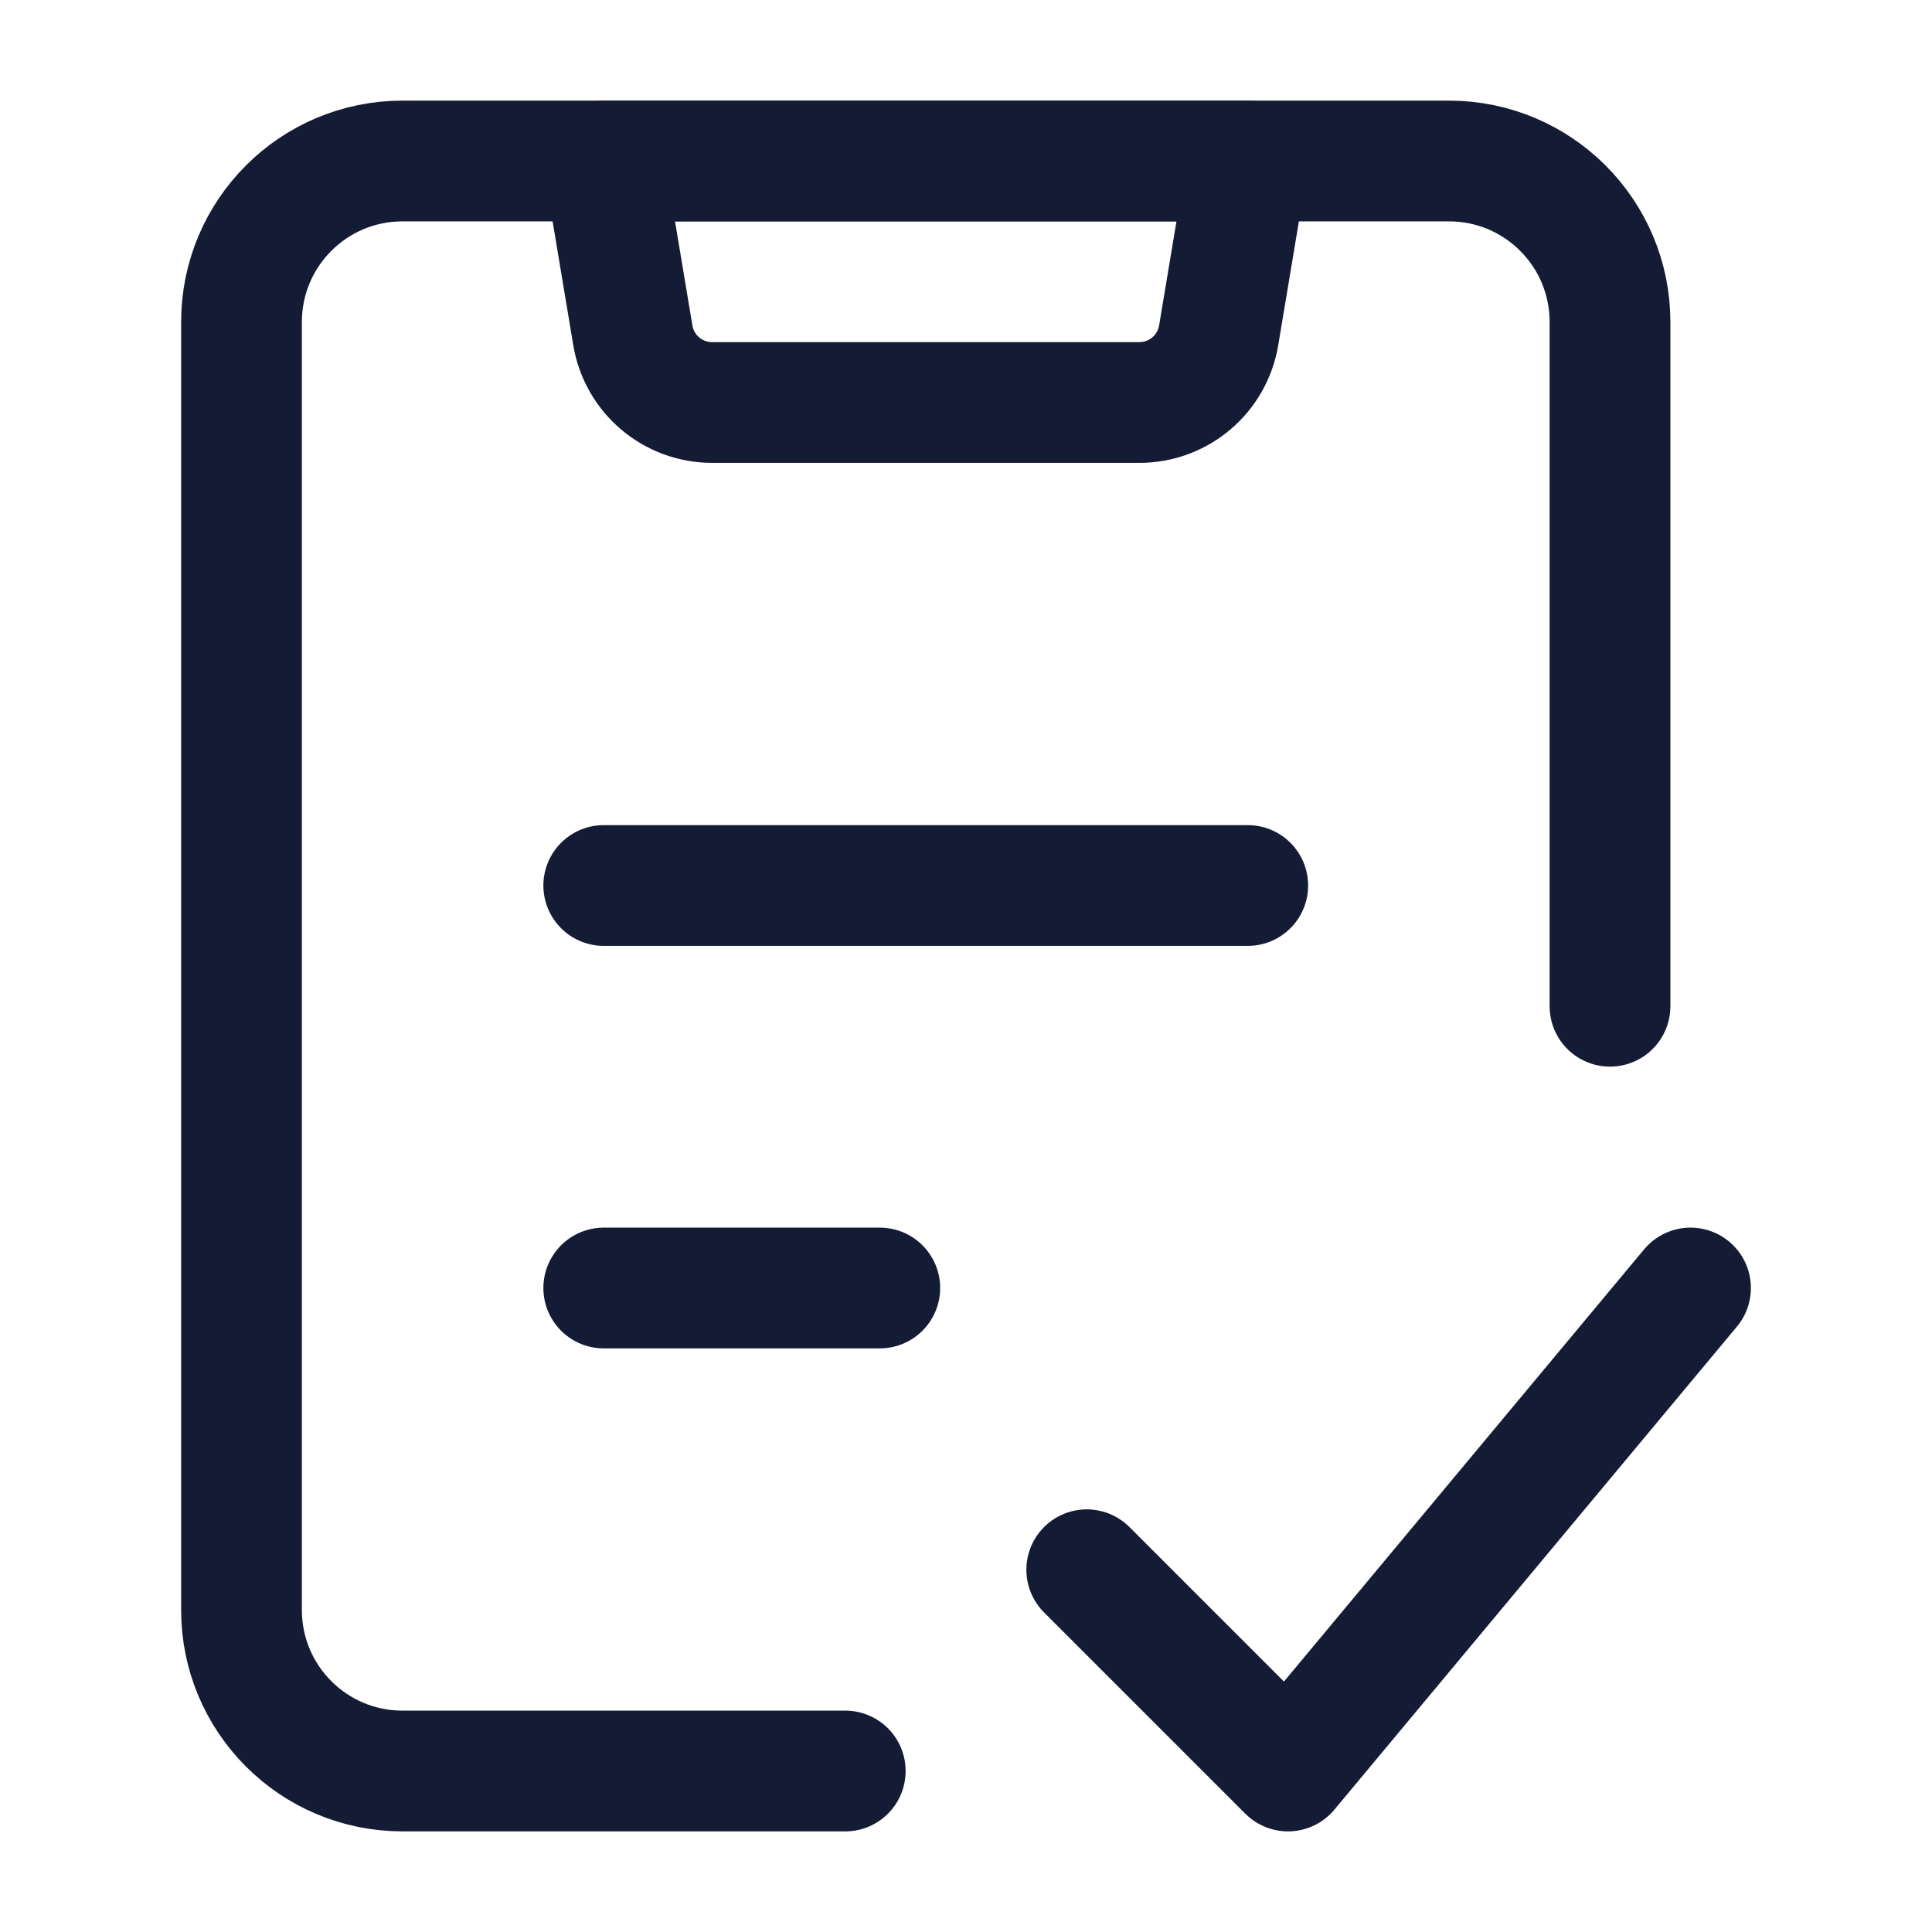<svg width="24" height="24" viewBox="0 0 24 24" fill="none" xmlns="http://www.w3.org/2000/svg">
<path d="M7.5 16H10.929M7.5 11H15.5" stroke="#141B34" stroke-width="1.5" stroke-linecap="round" stroke-linejoin="round"/>
<path d="M10.5 22H5C3.895 22 3 21.105 3 20L3 4C3 2.895 3.895 2 5 2H18C19.105 2 20 2.895 20 4V12.5" stroke="#141B34" stroke-width="1.5" stroke-linecap="round" stroke-linejoin="round"/>
<path d="M15.5 2H7.5L7.861 4.164C7.941 4.647 8.358 5 8.847 5H14.153C14.642 5 15.059 4.647 15.139 4.164L15.5 2Z" stroke="#141B34" stroke-width="1.5" stroke-linejoin="round"/>
<path d="M13.5 19.5L16 22L21 16" stroke="#141B34" stroke-width="1.5" stroke-linecap="round" stroke-linejoin="round"/>
</svg>
